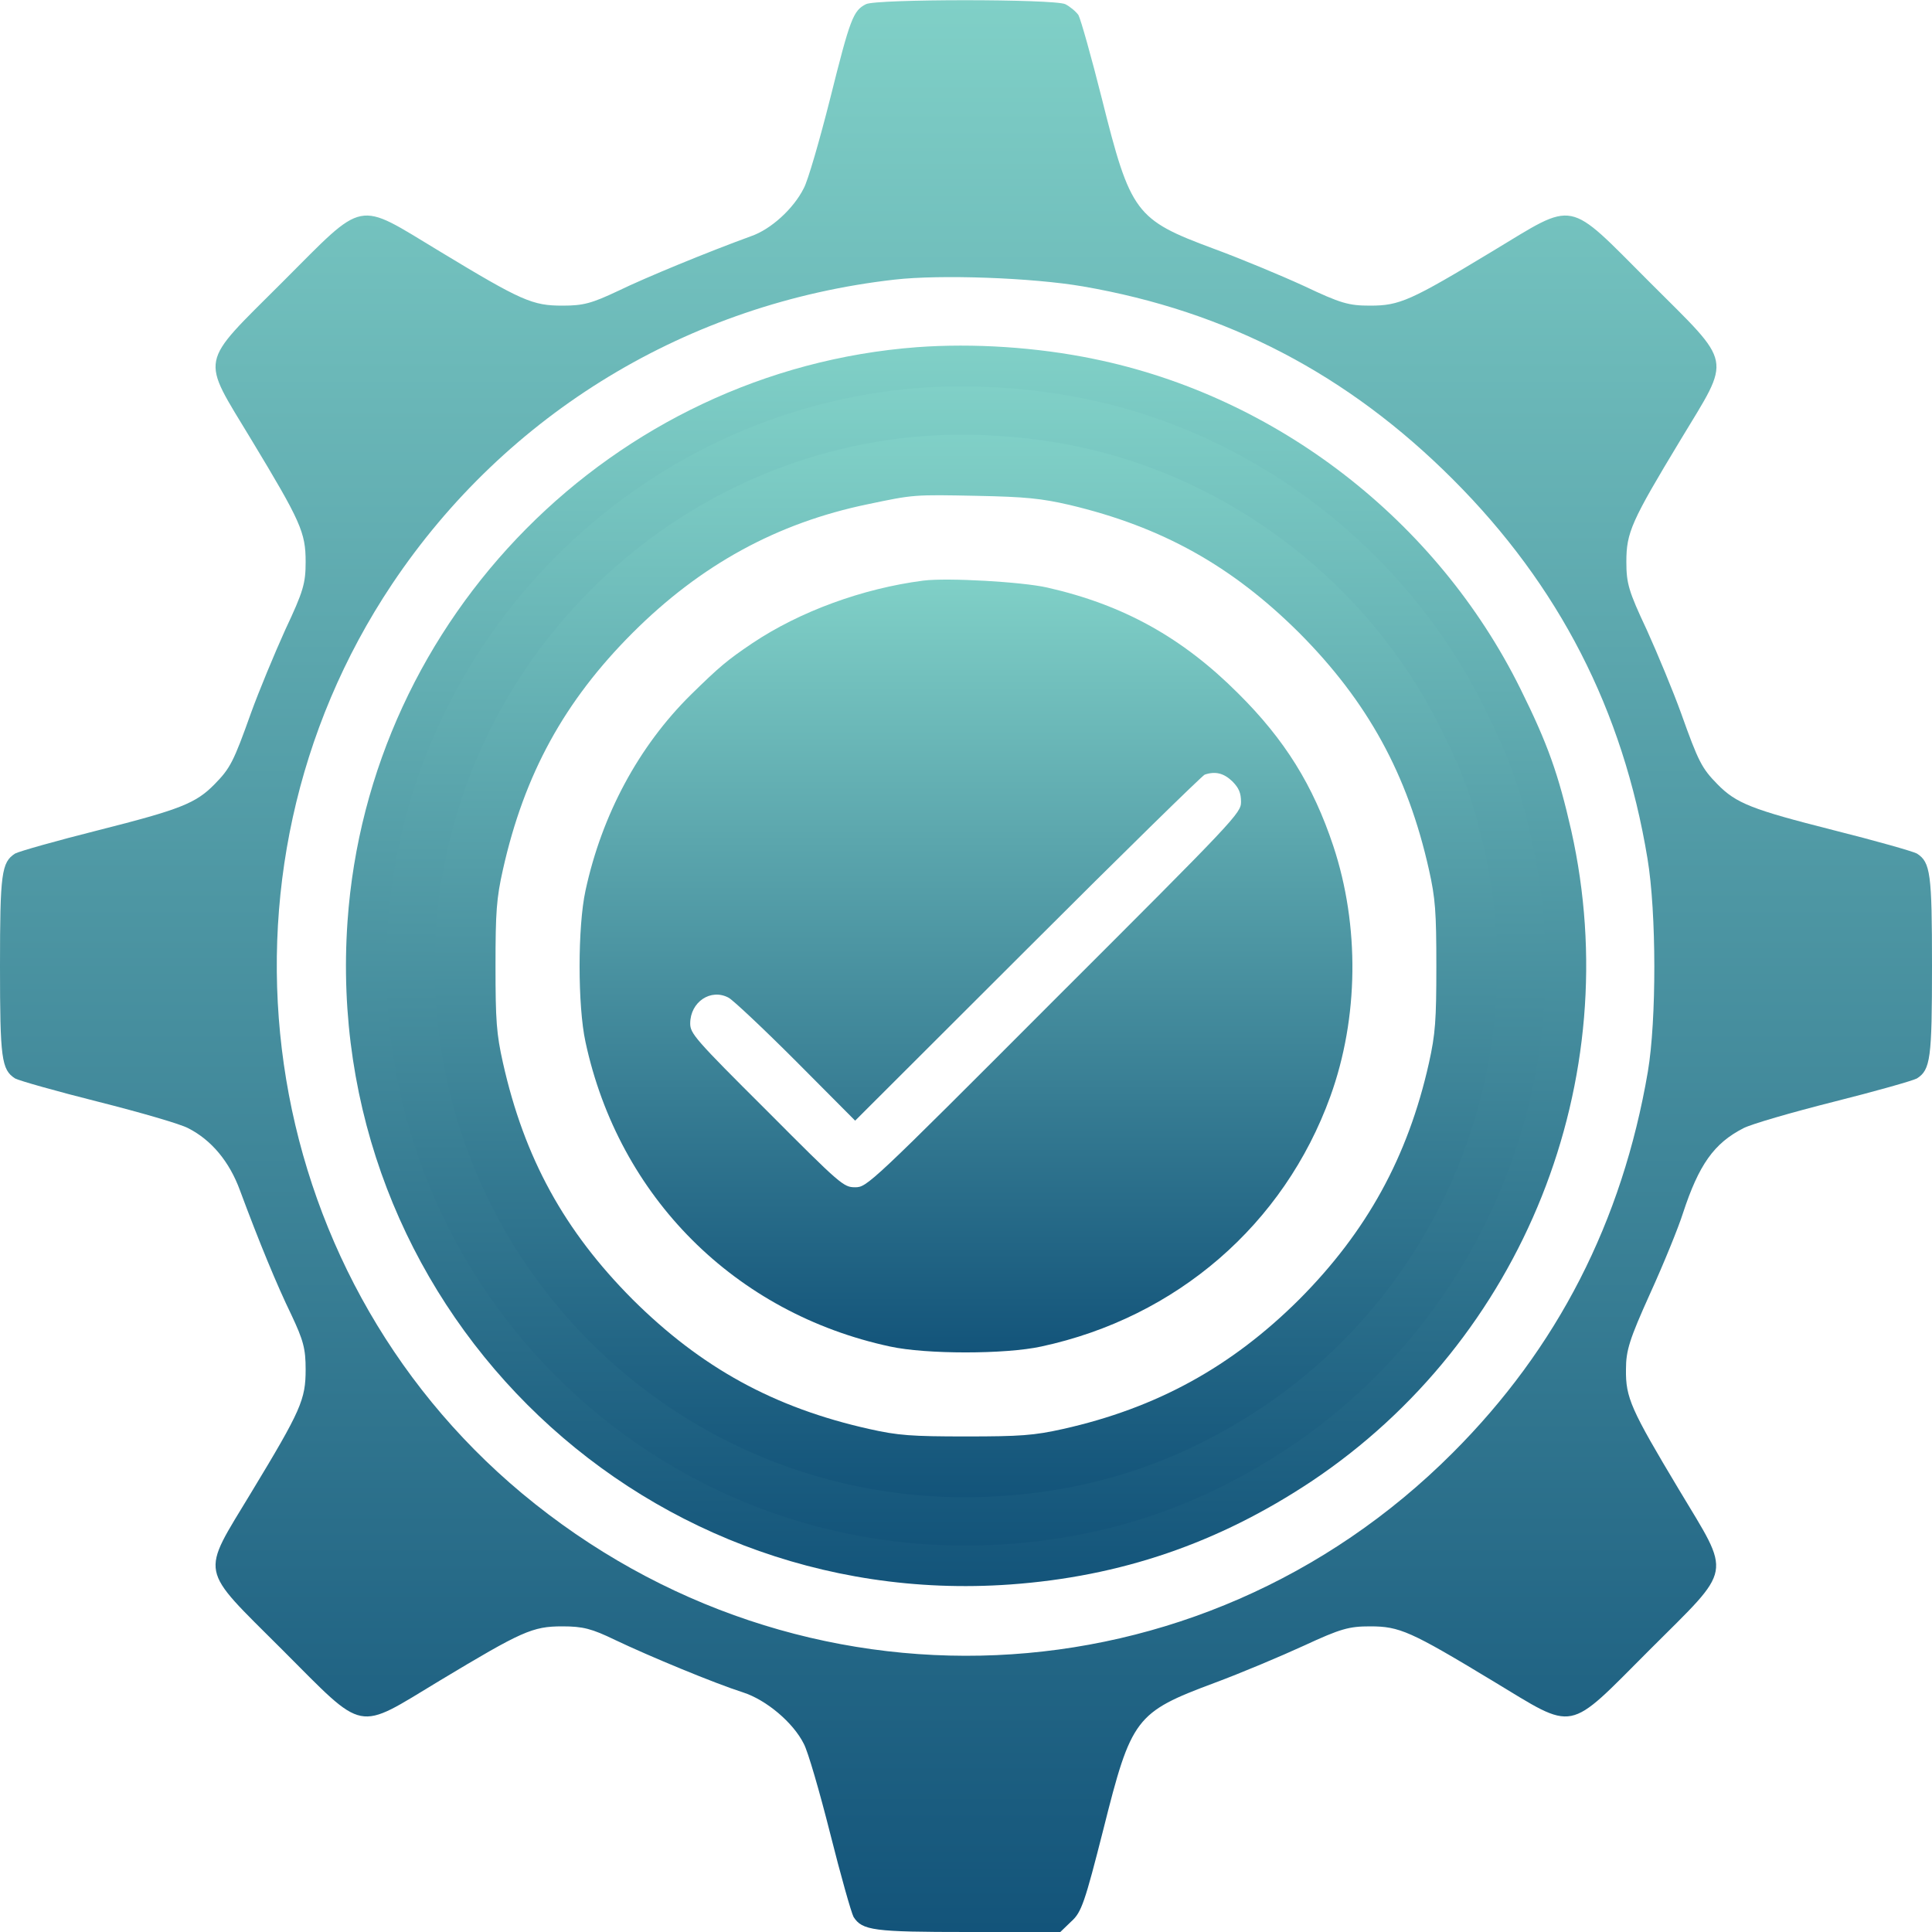 <svg width="40" height="40" viewBox="0 0 40 40" fill="none" xmlns="http://www.w3.org/2000/svg">
<path d="M17.93 0.086C17.664 0.219 17.602 0.383 17.188 2.039C16.969 2.906 16.727 3.742 16.641 3.898C16.43 4.32 15.961 4.75 15.547 4.891C14.648 5.219 13.375 5.742 12.797 6.023C12.25 6.281 12.078 6.328 11.648 6.328C11.023 6.328 10.805 6.234 9.102 5.203C7.352 4.148 7.586 4.102 5.844 5.844C4.102 7.586 4.148 7.352 5.203 9.102C6.227 10.797 6.328 11.023 6.328 11.633C6.328 12.078 6.281 12.242 5.906 13.039C5.68 13.539 5.359 14.312 5.195 14.766C4.836 15.773 4.766 15.906 4.445 16.234C4.055 16.633 3.734 16.758 2.039 17.188C1.172 17.406 0.398 17.625 0.312 17.672C0.031 17.852 0 18.086 0 20C0 21.914 0.031 22.148 0.312 22.328C0.398 22.375 1.172 22.594 2.039 22.812C2.906 23.031 3.742 23.273 3.898 23.359C4.375 23.602 4.75 24.047 4.969 24.648C5.367 25.719 5.734 26.609 6.031 27.219C6.281 27.75 6.328 27.922 6.328 28.352C6.328 28.977 6.234 29.195 5.203 30.898C4.148 32.648 4.102 32.414 5.844 34.156C7.586 35.898 7.352 35.852 9.102 34.797C10.805 33.773 11.023 33.672 11.641 33.672C12.07 33.672 12.25 33.719 12.734 33.953C13.438 34.289 14.797 34.852 15.383 35.039C15.867 35.195 16.422 35.664 16.641 36.102C16.727 36.258 16.969 37.094 17.188 37.961C17.406 38.828 17.625 39.602 17.672 39.688C17.852 39.969 18.086 40 20.039 40H21.953L22.18 39.781C22.391 39.594 22.461 39.383 22.844 37.875C23.422 35.57 23.508 35.453 25.141 34.844C25.688 34.641 26.523 34.289 27 34.07C27.758 33.719 27.93 33.672 28.367 33.672C28.977 33.672 29.203 33.773 30.898 34.797C32.648 35.852 32.414 35.898 34.156 34.156C35.898 32.414 35.852 32.664 34.758 30.836C33.766 29.18 33.656 28.938 33.664 28.352C33.664 27.961 33.734 27.734 34.164 26.781C34.445 26.164 34.75 25.414 34.844 25.117C35.172 24.117 35.484 23.672 36.094 23.359C36.258 23.273 37.094 23.031 37.961 22.812C38.828 22.594 39.602 22.375 39.688 22.328C39.969 22.148 40 21.914 40 20C40 18.086 39.969 17.852 39.688 17.672C39.602 17.625 38.828 17.406 37.961 17.188C36.266 16.758 35.945 16.633 35.555 16.234C35.234 15.906 35.164 15.773 34.805 14.766C34.641 14.312 34.32 13.539 34.094 13.039C33.719 12.242 33.672 12.078 33.672 11.633C33.672 11.023 33.773 10.797 34.797 9.102C35.852 7.352 35.898 7.586 34.156 5.844C32.414 4.102 32.648 4.148 30.898 5.203C29.203 6.227 28.977 6.328 28.367 6.328C27.922 6.328 27.758 6.281 27 5.922C26.523 5.703 25.68 5.352 25.125 5.148C23.508 4.547 23.406 4.414 22.812 2.039C22.594 1.172 22.375 0.398 22.328 0.312C22.273 0.234 22.148 0.133 22.055 0.086C21.812 -0.023 18.148 -0.023 17.93 0.086ZM22.422 5.93C25.406 6.445 27.906 7.75 30.078 9.922C32.281 12.125 33.602 14.703 34.109 17.773C34.297 18.898 34.297 21.125 34.117 22.188C33.586 25.297 32.242 27.914 30.078 30.078C24.82 35.344 16.555 35.703 10.812 30.922C5.266 26.297 4.094 18.117 8.117 12.094C10.484 8.555 14.25 6.273 18.523 5.789C19.477 5.68 21.375 5.75 22.422 5.93Z" fill="url(#paint0_linear_499:134)"/>
<path d="M18.985 7.188C12.695 7.664 7.633 12.773 7.195 19.078C6.649 26.906 13.102 33.359 20.914 32.805C23.203 32.641 25.219 31.953 27.149 30.672C31.539 27.742 33.688 22.359 32.531 17.195C32.266 16.031 32.047 15.406 31.477 14.258C29.75 10.773 26.43 8.203 22.641 7.43C21.469 7.188 20.156 7.102 18.985 7.188ZM22.5 8.852C24.742 9.383 26.43 10.328 28.055 11.945C29.703 13.602 30.672 15.359 31.188 17.664C31.344 18.359 31.367 18.688 31.367 20C31.367 21.312 31.344 21.641 31.188 22.344C30.68 24.609 29.688 26.414 28.055 28.055C26.414 29.688 24.61 30.68 22.344 31.188C21.641 31.344 21.313 31.367 20 31.367C18.688 31.367 18.36 31.344 17.664 31.188C15.36 30.672 13.602 29.703 11.945 28.055C10.297 26.398 9.328 24.641 8.813 22.336C8.656 21.641 8.633 21.312 8.633 20C8.633 18.688 8.656 18.359 8.813 17.664C9.328 15.359 10.297 13.594 11.945 11.945C13.594 10.297 15.438 9.289 17.625 8.836C18.742 8.602 18.735 8.602 20.274 8.633C21.438 8.656 21.82 8.695 22.5 8.852Z" fill="url(#paint1_linear_499:134)"/>
<path d="M19.049 8.03C13.171 8.476 8.439 13.25 8.03 19.142C7.519 26.457 13.551 32.487 20.853 31.969C22.992 31.816 24.876 31.173 26.68 29.976C30.784 27.238 32.792 22.208 31.711 17.382C31.463 16.295 31.258 15.71 30.725 14.637C29.111 11.381 26.008 8.979 22.466 8.257C21.371 8.03 20.144 7.95 19.049 8.03ZM22.335 9.585C24.431 10.082 26.008 10.965 27.527 12.476C29.067 14.024 29.973 15.667 30.455 17.82C30.601 18.47 30.623 18.777 30.623 20.003C30.623 21.23 30.601 21.536 30.455 22.193C29.98 24.311 29.053 25.997 27.527 27.53C25.993 29.056 24.307 29.983 22.189 30.458C21.532 30.604 21.225 30.626 19.998 30.626C18.772 30.626 18.465 30.604 17.815 30.458C15.661 29.976 14.018 29.071 12.47 27.53C10.929 25.982 10.024 24.34 9.542 22.186C9.396 21.536 9.374 21.23 9.374 20.003C9.374 18.777 9.396 18.47 9.542 17.82C10.024 15.667 10.929 14.017 12.47 12.476C14.011 10.936 15.734 9.994 17.779 9.571C18.823 9.352 18.815 9.352 20.254 9.381C21.342 9.403 21.7 9.439 22.335 9.585Z" fill="url(#paint2_linear_499:134)"/>
<path d="M19.128 9.028C13.74 9.436 9.403 13.813 9.028 19.213C8.559 25.919 14.088 31.447 20.782 30.971C22.743 30.831 24.47 30.242 26.123 29.145C29.885 26.635 31.726 22.024 30.735 17.601C30.507 16.603 30.32 16.068 29.831 15.084C28.352 12.1 25.507 9.898 22.261 9.235C21.257 9.028 20.132 8.954 19.128 9.028ZM22.14 10.453C24.061 10.908 25.507 11.718 26.899 13.103C28.312 14.522 29.142 16.028 29.584 18.002C29.718 18.598 29.738 18.879 29.738 20.003C29.738 21.127 29.718 21.408 29.584 22.011C29.149 23.951 28.299 25.497 26.899 26.903C25.494 28.301 23.948 29.151 22.007 29.586C21.404 29.72 21.123 29.74 19.998 29.74C18.874 29.74 18.593 29.72 17.997 29.586C16.023 29.145 14.517 28.315 13.097 26.903C11.685 25.484 10.855 23.978 10.413 22.004C10.279 21.408 10.259 21.127 10.259 20.003C10.259 18.879 10.279 18.598 10.413 18.002C10.855 16.028 11.685 14.515 13.097 13.103C14.51 11.691 16.09 10.828 17.964 10.44C18.921 10.239 18.914 10.239 20.233 10.266C21.23 10.286 21.558 10.319 22.14 10.453Z" fill="url(#paint3_linear_499:134)"/>
<path d="M19.115 12.021C17.856 12.184 16.558 12.66 15.575 13.318C15.055 13.669 14.898 13.801 14.303 14.384C13.225 15.449 12.461 16.866 12.122 18.439C11.959 19.185 11.959 20.827 12.122 21.573C12.811 24.782 15.218 27.188 18.426 27.878C19.171 28.041 20.813 28.041 21.559 27.878C24.36 27.276 26.584 25.352 27.543 22.701C28.132 21.071 28.151 19.166 27.605 17.517C27.186 16.258 26.603 15.318 25.638 14.359C24.479 13.199 23.257 12.522 21.684 12.165C21.164 12.046 19.61 11.958 19.115 12.021ZM25.513 16.176C25.651 16.314 25.694 16.421 25.694 16.602C25.694 16.834 25.594 16.941 21.822 20.708C18.006 24.531 17.95 24.581 17.705 24.581C17.467 24.581 17.411 24.537 15.876 22.995C14.39 21.516 14.29 21.397 14.29 21.19C14.29 20.745 14.716 20.457 15.086 20.657C15.18 20.708 15.813 21.303 16.483 21.974L17.705 23.202L21.277 19.636C23.238 17.674 24.892 16.057 24.942 16.038C25.162 15.963 25.337 16.007 25.513 16.176Z" fill="url(#paint4_linear_499:134)"/>
<defs>
<linearGradient id="paint0_linear_499:134" x1="20" y1="40" x2="20" y2="0.004" gradientUnits="userSpaceOnUse">
<stop stop-color="#13547A"/>
<stop offset="1" stop-color="#80D0C7"/>
</linearGradient>
<linearGradient id="paint1_linear_499:134" x1="20.002" y1="32.838" x2="20.002" y2="7.155" gradientUnits="userSpaceOnUse">
<stop stop-color="#13547A"/>
<stop offset="1" stop-color="#80D0C7"/>
</linearGradient>
<linearGradient id="paint2_linear_499:134" x1="20" y1="32" x2="20" y2="8" gradientUnits="userSpaceOnUse">
<stop stop-color="#13547A"/>
<stop offset="1" stop-color="#80D0C7"/>
</linearGradient>
<linearGradient id="paint3_linear_499:134" x1="20" y1="31" x2="20" y2="9" gradientUnits="userSpaceOnUse">
<stop stop-color="#13547A"/>
<stop offset="1" stop-color="#80D0C7"/>
</linearGradient>
<linearGradient id="paint4_linear_499:134" x1="20" y1="28" x2="20" y2="12" gradientUnits="userSpaceOnUse">
<stop stop-color="#13547A"/>
<stop offset="1" stop-color="#80D0C7"/>
</linearGradient>
</defs>
</svg>
